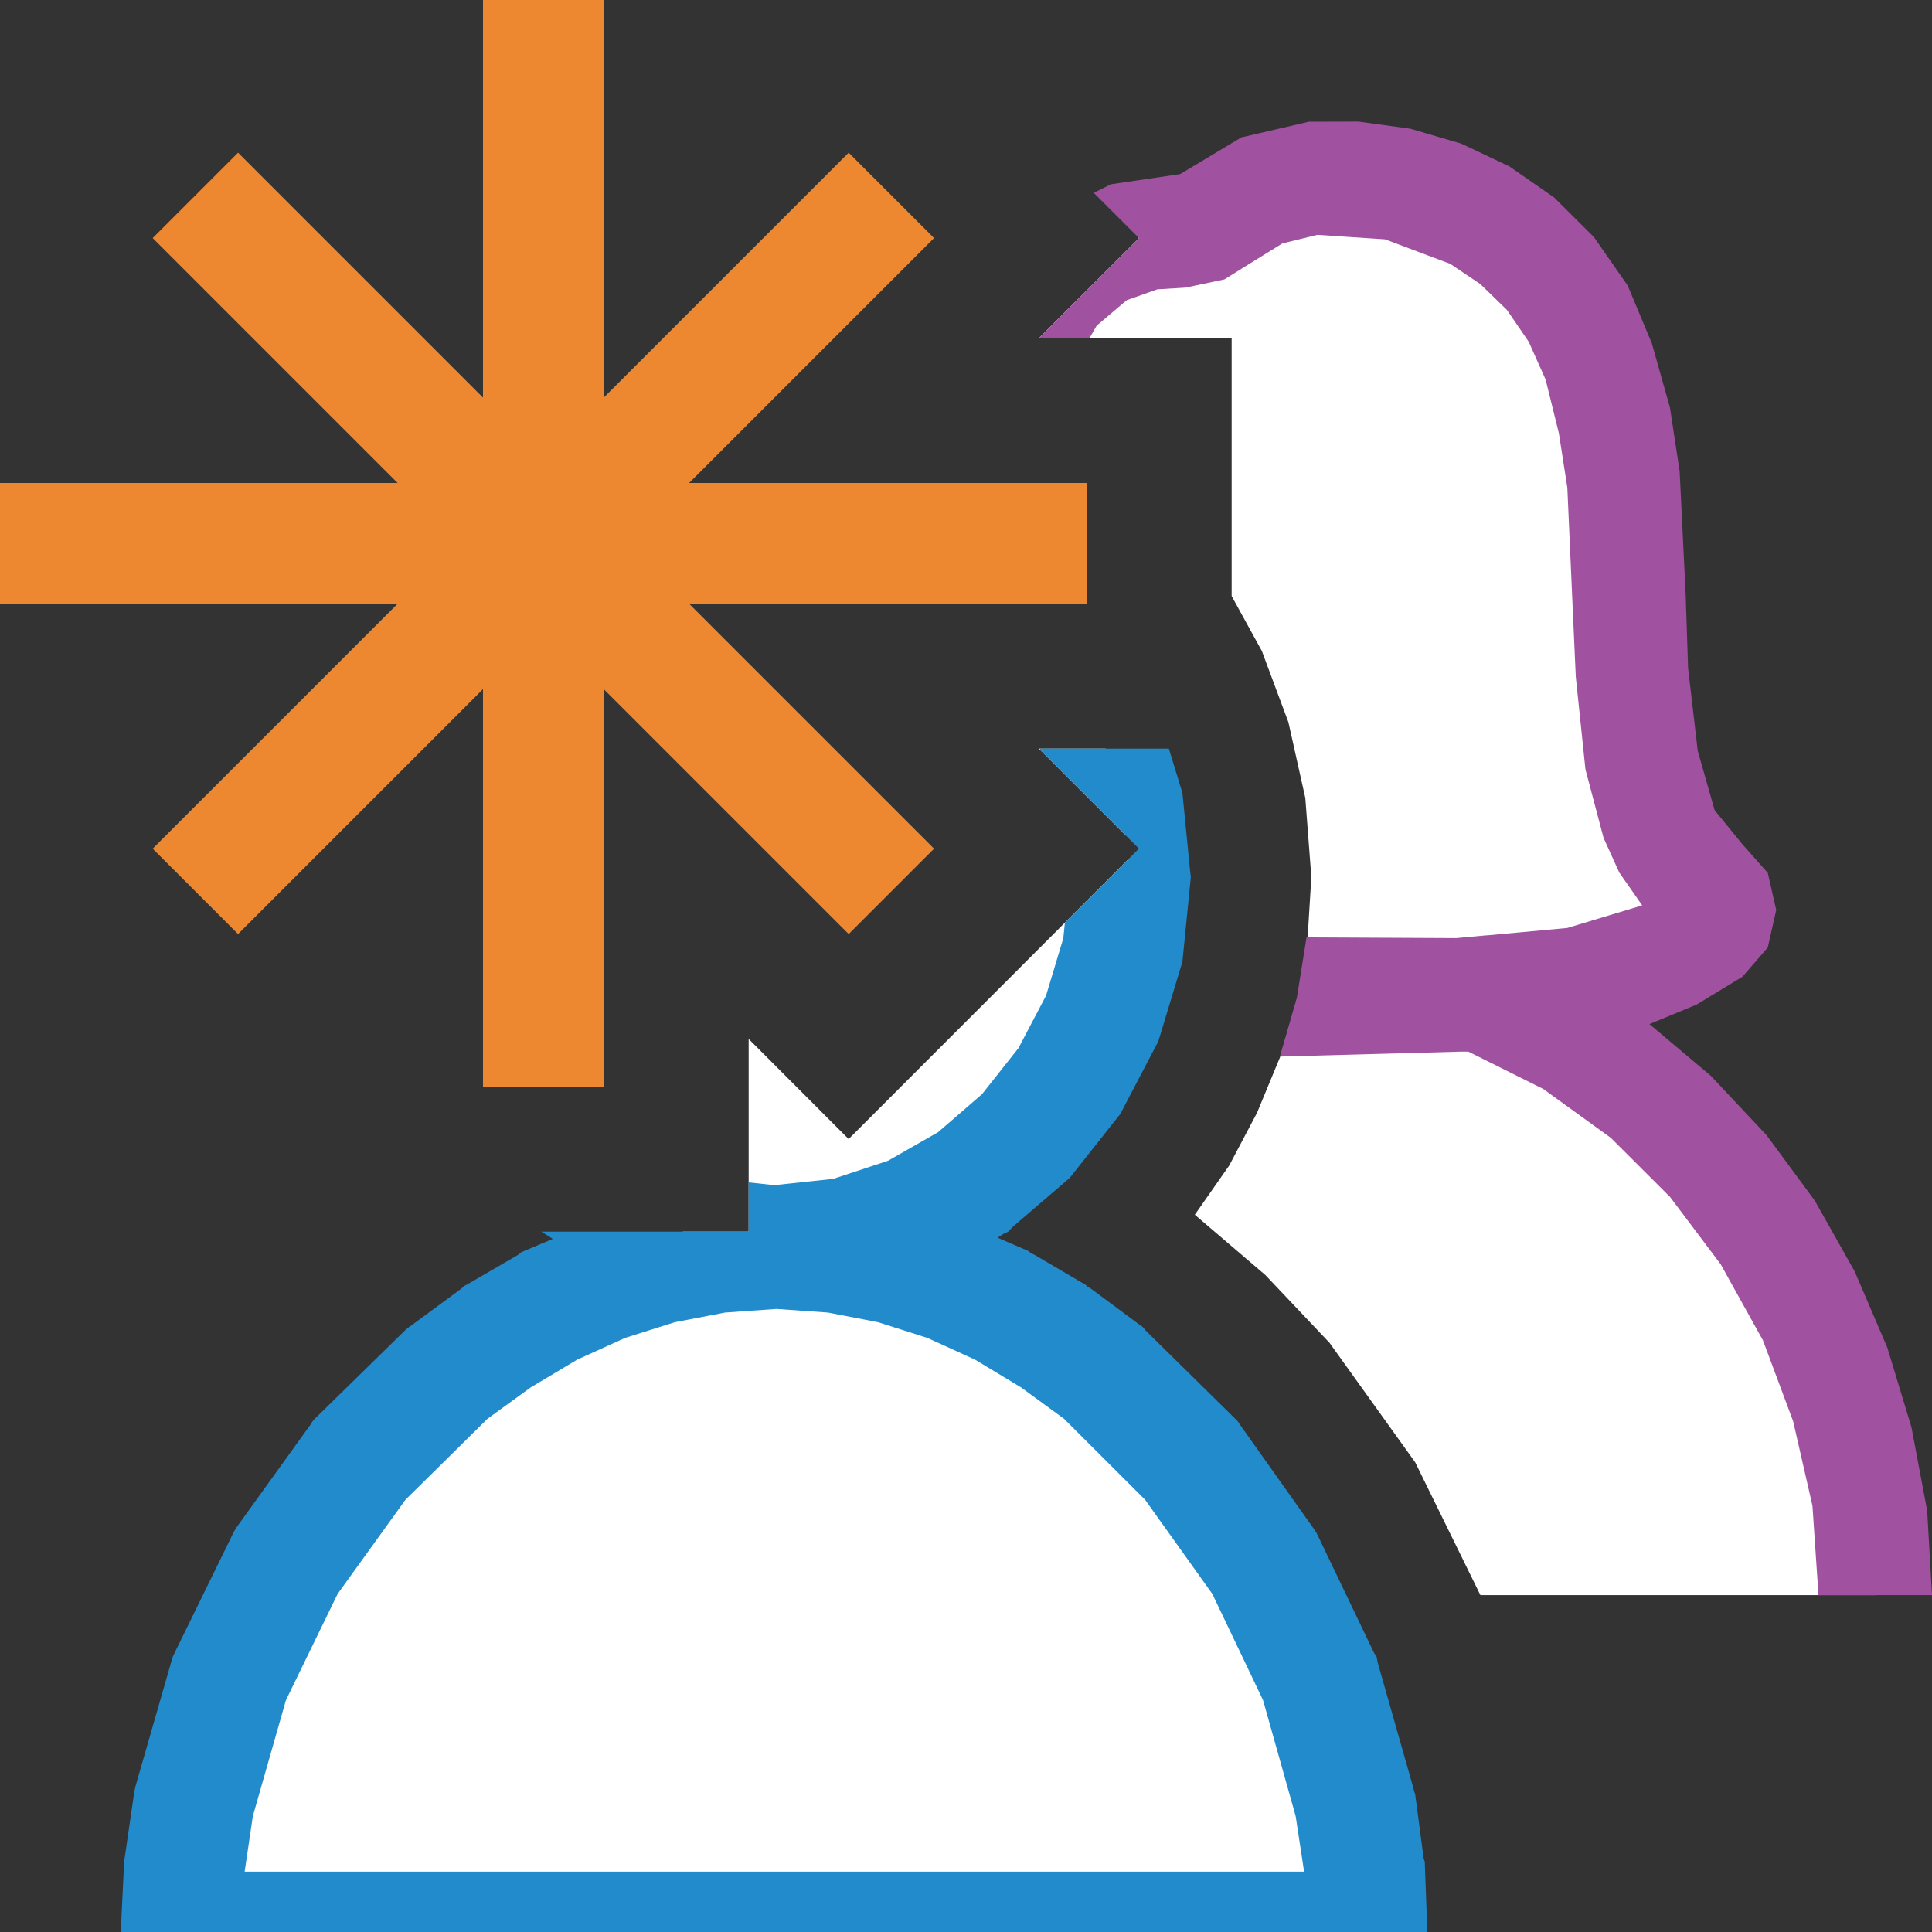 <?xml version="1.0" encoding="UTF-8"?>
<!DOCTYPE svg PUBLIC "-//W3C//DTD SVG 1.1//EN" "http://www.w3.org/Graphics/SVG/1.1/DTD/svg11.dtd">
<svg version="1.1" id="Layer_1" xmlns="http://www.w3.org/2000/svg" xmlns:xlink="http://www.w3.org/1999/xlink" x="0px" y="0px" width="16px" height="16px" viewBox="0 0 16 16" enable-background="new 0 0 16 16" xml:space="preserve">
  <rect x="0" y="0" width="16" height="16" fill="#333333" stroke="none"/>
  <g id="main">
    <g id="icon">
      <path d="M9.325,6.921L9.299,6.664L9.157,6.2L8.604,6.2zM7.028,9.433L6.2,8.604L6.2,10.2L5.653,10.2L5.818,10.25L6.412,10.32L7.006,10.25L7.559,10.07L8.06,9.785L8.496,9.408L8.856,8.953L9.128,8.435L9.299,7.868L9.359,7.264L9.344,7.116zM5.941,10.37L5.462,10.46L4.997,10.61L4.548,10.82L4.119,11.07L3.712,11.37L2.977,12.09L2.365,12.95L1.9,13.9L1.604,14.93L1.526,15.46L1.5,16L11.32,16L11.3,15.46L11.22,14.93L10.93,13.9L10.47,12.95L9.866,12.09L9.138,11.37L8.734,11.07L8.308,10.82L7.862,10.61L7.398,10.46L6.921,10.37L6.431,10.34zz" fill="#FFFFFF"/>
      <path d="M8.62,6.216L9.432,7.028L8.819,7.641L8.806,7.77L8.663,8.245L8.435,8.679L8.133,9.061L7.769,9.376L7.354,9.613L6.9,9.763L6.412,9.815L6.2,9.792L6.2,10.2L4.482,10.2L4.516,10.22L4.578,10.26L4.341,10.36L4.317,10.37L4.294,10.39L3.864,10.64L3.843,10.65L3.823,10.67L3.416,10.97L3.387,10.99L3.362,11.01L2.627,11.73L2.596,11.76L2.57,11.8L1.958,12.65L1.934,12.69L1.915,12.73L1.45,13.68L1.431,13.72L1.419,13.76L1.123,14.79L1.114,14.83L1.109,14.86L1.032,15.39L1.028,15.41L1.027,15.44L1.001,15.98L0.999,16L11.82,16L11.82,15.98L11.8,15.44L11.8,15.42L11.79,15.39L11.72,14.86L11.71,14.83L11.7,14.79L11.41,13.77L11.4,13.72L11.38,13.69L10.92,12.73L10.9,12.69L10.88,12.66L10.27,11.8L10.25,11.77L10.22,11.74L9.489,11.02L9.464,10.99L9.436,10.97L9.032,10.67L9.012,10.66L8.99,10.64L8.564,10.39L8.54,10.38L8.516,10.36L8.261,10.25L8.308,10.22L8.35,10.2L8.387,10.16L8.823,9.786L8.859,9.755L8.888,9.718L9.248,9.263L9.277,9.227L9.299,9.185L9.57,8.667L9.592,8.625L9.606,8.58L9.778,8.012L9.792,7.965L9.797,7.917L9.857,7.313L9.862,7.264L9.856,7.214L9.797,6.614L9.792,6.565L9.777,6.517L9.68,6.2L8.611,6.2zM6.856,10.87L7.272,10.95L7.68,11.08L8.075,11.26L8.456,11.49L8.812,11.75L9.483,12.42L10.04,13.2L10.46,14.08L10.73,15.04L10.8,15.5L2.026,15.5L2.094,15.04L2.368,14.08L2.796,13.2L3.358,12.42L4.037,11.75L4.395,11.49L4.78,11.26L5.177,11.08L5.588,10.95L6.005,10.87L6.431,10.84zz" fill="#228BCB"/>
      <g>
        <path d="M10.74,8.281L10.6,8.757L10.41,9.216L10.18,9.652L9.895,10.06L10.48,10.56L11.01,11.12L11.72,12.11L12.26,13.21L15.53,13.21L15.47,12.38L15.29,11.59L15,10.85L14.61,10.16L14.13,9.54L13.57,9.004L12.94,8.566L12.25,8.238L12.07,8.237zz" fill="#FFFFFF"/>
        <path d="M10.44,1.582L10.05,1.819L9.832,1.912L9.425,1.964L9.433,1.972L8.604,2.8L10.2,2.8L10.2,4.936L10.45,5.391L10.67,5.981L10.81,6.608L10.86,7.264L10.83,7.752L10.75,8.231L12.07,8.237L12.35,8.213L12.83,8.178L13.3,8.097L13.74,7.947L14.16,7.708L14.25,7.542L14.16,7.378L13.93,7.161L13.77,6.899L13.6,6.295L13.52,5.615L13.49,4.93L13.44,3.952L13.37,3.47L13.24,2.994L13.07,2.592L12.83,2.256L12.55,1.985L12.24,1.774L11.9,1.621L11.56,1.522L10.87,1.476zz" fill="#FFFFFF"/>
      </g>
      <path d="M10.84,1.008L10.28,1.138L9.773,1.442L9.2,1.526L9.058,1.597L9.433,1.972L8.604,2.8L9.023,2.8L9.082,2.697L9.331,2.486L9.585,2.396L9.818,2.382L10.14,2.314L10.35,2.183L10.62,2.016L10.91,1.945L11.47,1.982L12.01,2.185L12.26,2.353L12.48,2.567L12.66,2.83L12.8,3.143L12.91,3.588L12.98,4.039L13.02,4.937L13.05,5.605L13.13,6.372L13.28,6.939L13.41,7.226L13.6,7.498L12.98,7.685L12.33,7.745L12.3,7.747L12.06,7.769L10.82,7.763L10.74,8.263L10.6,8.75L12.1,8.709L12.16,8.709L12.78,9.018L13.34,9.423L13.83,9.912L14.25,10.47L14.6,11.1L14.85,11.77L15.01,12.47L15.06,13.21L16,13.21L15.96,12.51L15.83,11.82L15.63,11.16L15.36,10.53L15.03,9.944L14.63,9.401L14.17,8.911L13.66,8.481L14.05,8.32L14.43,8.089L14.64,7.847L14.71,7.536L14.64,7.229L14.43,6.992L14.2,6.71L14.06,6.218L13.98,5.532L13.96,4.922L13.91,3.902L13.83,3.376L13.68,2.844L13.48,2.365L13.2,1.963L12.87,1.635L12.5,1.378L12.1,1.189L11.68,1.066L11.25,1.007zz" fill="#A0519F"/>
    </g>
    <g id="overlay">
      <path d="M4.5,0v9M9,4.5H0M7.382,1.618L1.618,7.382M7.382,7.382L1.618,1.618" fill="none" stroke="#ED8730" stroke-width="1" stroke-miterlimit="10"/>
    </g>
  </g>
</svg>
